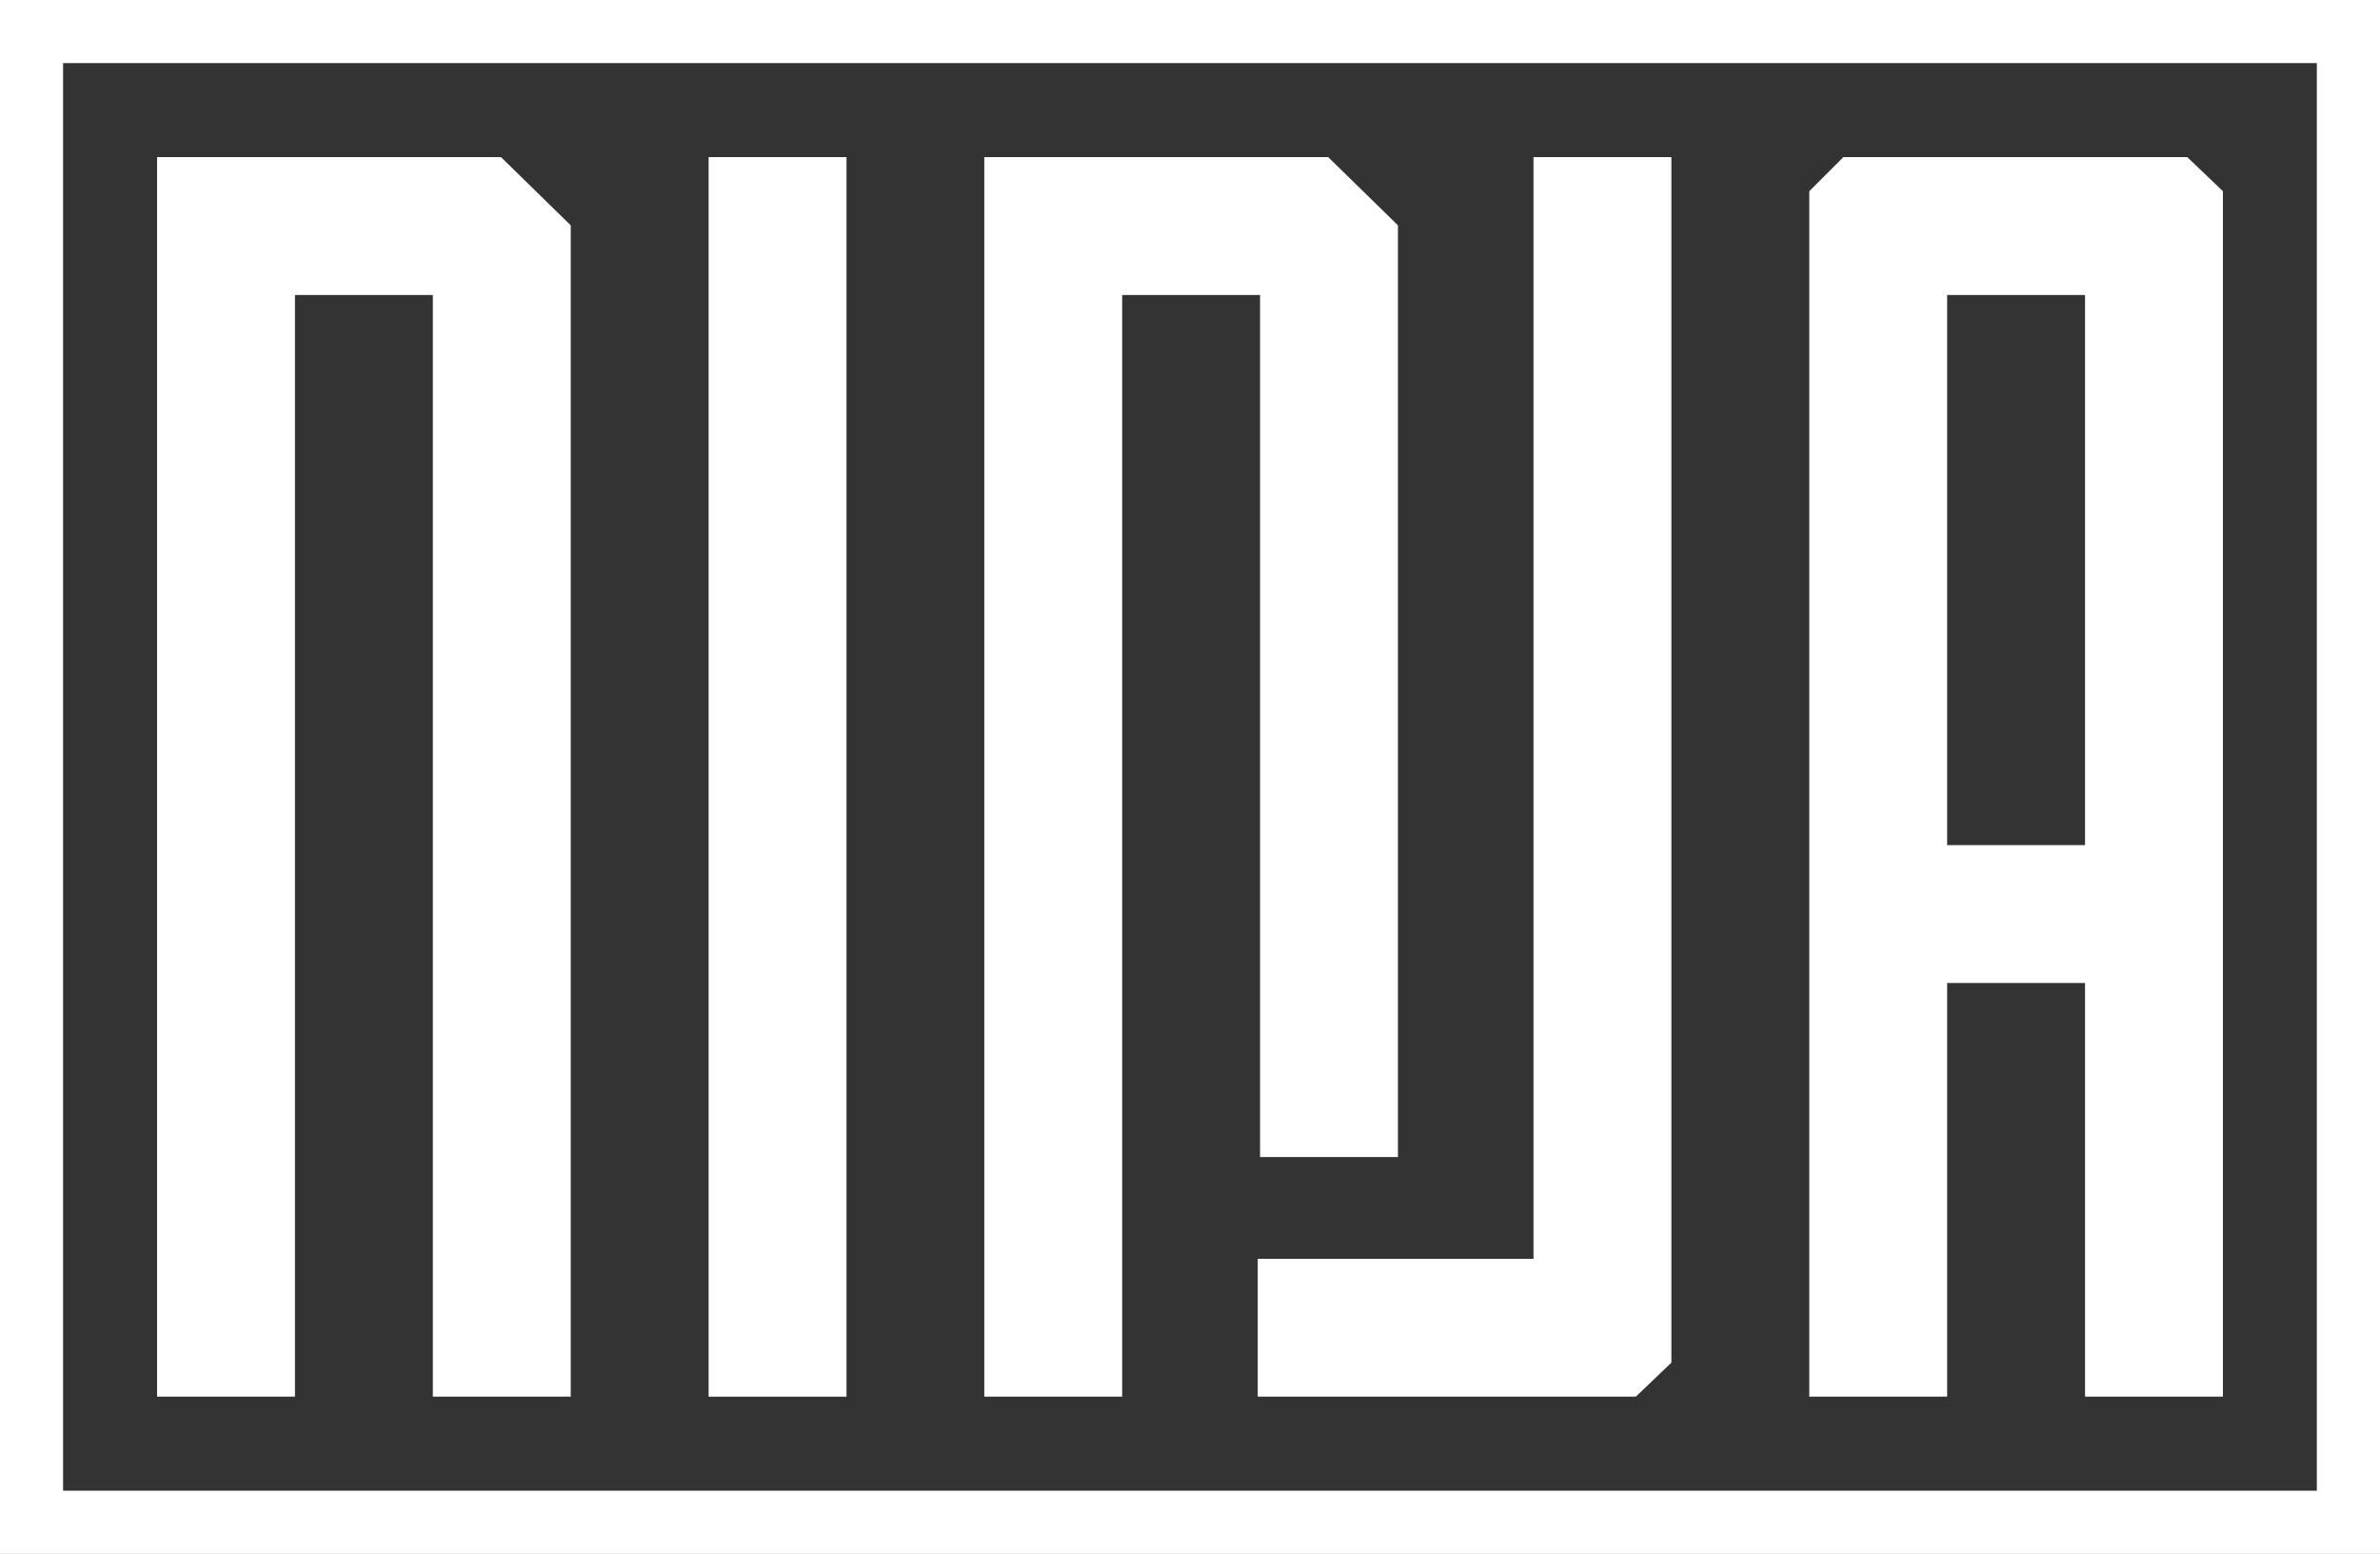 <?xml version="1.0" encoding="utf-8"?>
<!-- Generator: Adobe Illustrator 24.0.2, SVG Export Plug-In . SVG Version: 6.00 Build 0)  -->
<svg version="1.1" id="Camada_1" xmlns="http://www.w3.org/2000/svg" xmlns:xlink="http://www.w3.org/1999/xlink" x="0px" y="0px"
	 viewBox="0 0 255.46 166.75" style="enable-background:new 0 0 255.46 166.75;" xml:space="preserve">
<rect x="0" y="0" width="255.46" height="166.75" fill="#333333" stroke="none"/>
<style type="text/css">
	.st0{fill:none;}
	.st1{fill:#FFFFFF;}
</style>
<g>
	<g>
		<rect x="208.99" y="31.66" class="st0" width="14.8" height="59.03"/>
		<polygon class="st1" points="16.86,16.86 16.86,149.88 31.66,149.88 31.66,31.66 46.46,31.66 46.46,149.88 61.26,149.88 
			61.26,24.18 53.77,16.86 		"/>
		<rect x="76.06" y="16.86" class="st1" width="14.8" height="133.02"/>
		<polygon class="st1" points="150.05,24.18 142.56,16.86 105.65,16.86 105.65,149.88 120.45,149.88 120.45,31.66 135.25,31.66 
			135.25,124.17 150.05,124.17 		"/>
		<polygon class="st1" points="164.6,135.09 151.66,135.09 150.05,135.09 135.25,135.09 135,135.09 135,149.88 135.25,149.88 
			150.05,149.88 175.58,149.88 179.4,146.23 179.4,16.86 164.6,16.86 		"/>
		<path class="st1" d="M234.77,16.86h-36.91l-3.66,3.66v129.36h14.8v-44.39h14.8v44.39h14.8V20.52L234.77,16.86z M223.8,90.69h-14.8
			V31.66h14.8V90.69z"/>
	</g>
	<g>
		<path class="st1" d="M255.46,166.75H0V0h255.46V166.75z M6.77,159.97h241.91V6.77H6.77V159.97z"/>
	</g>
</g>
</svg>
